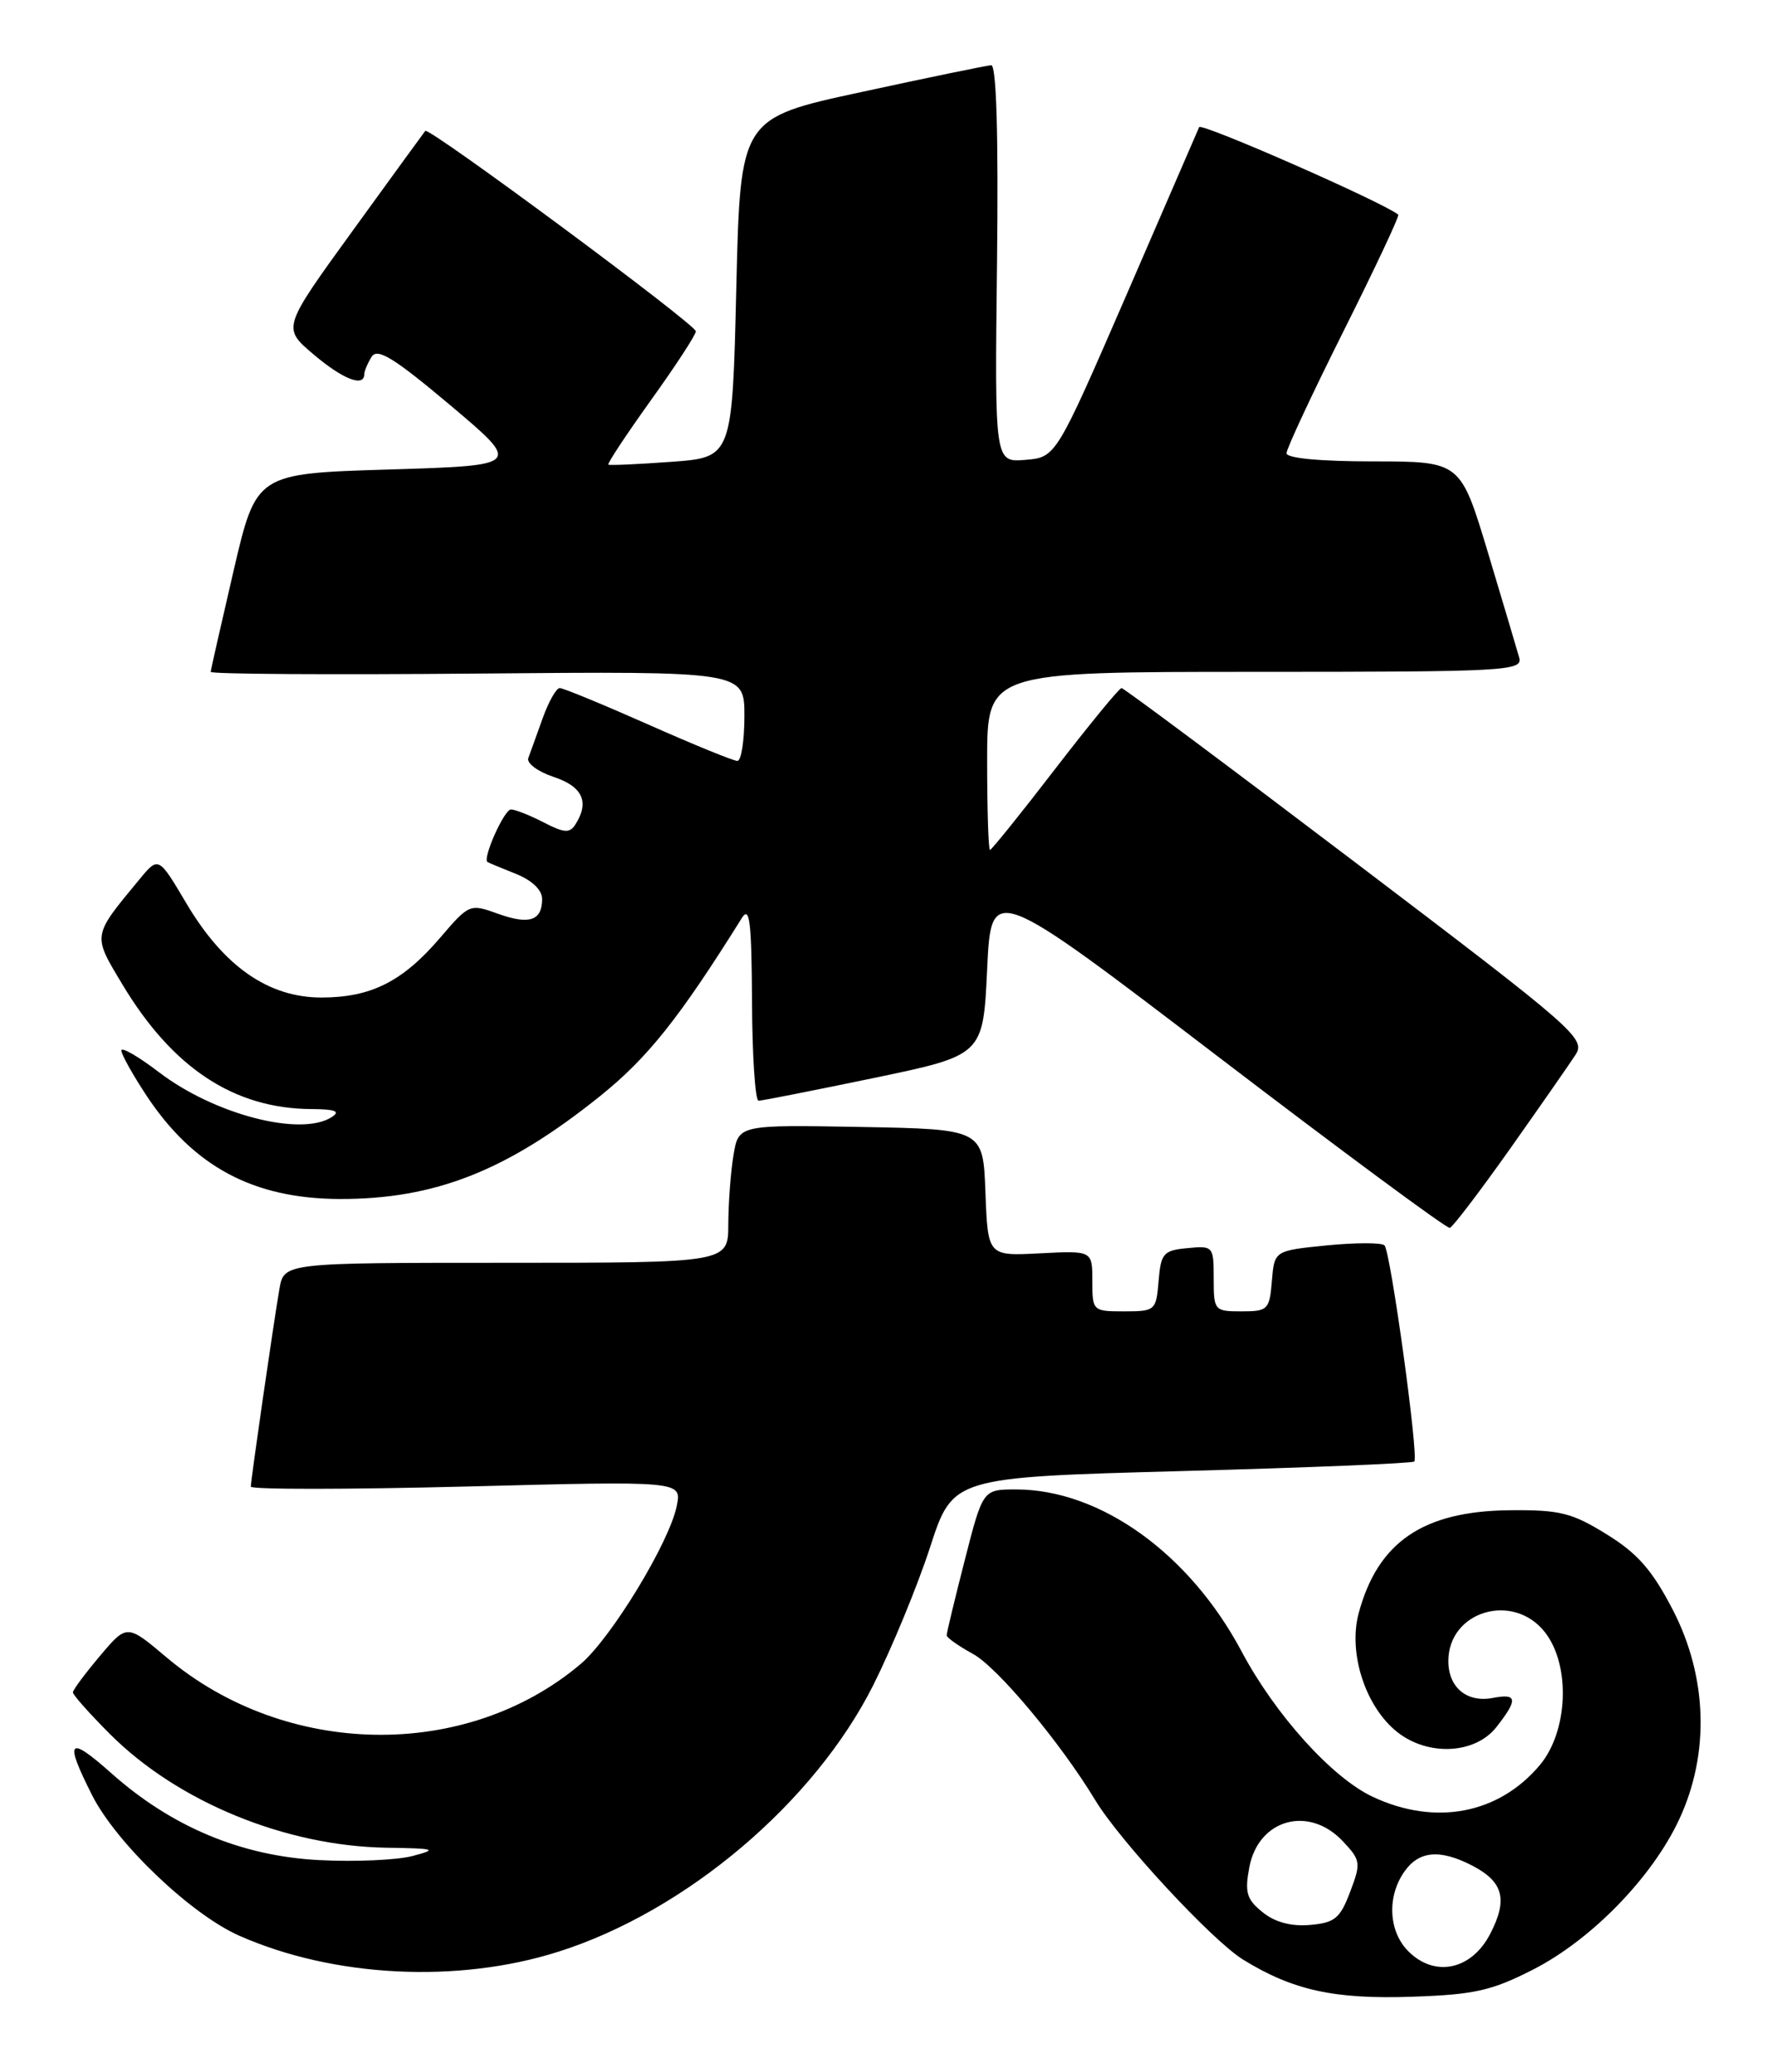 <?xml version="1.0" encoding="UTF-8" standalone="no"?>
<!DOCTYPE svg PUBLIC "-//W3C//DTD SVG 1.1//EN" "http://www.w3.org/Graphics/SVG/1.1/DTD/svg11.dtd" >
<svg xmlns="http://www.w3.org/2000/svg" xmlns:xlink="http://www.w3.org/1999/xlink" version="1.1" viewBox="0 0 219 256">
 <g >
 <path fill="currentColor"
d=" M 189.52 243.29 C 196.73 239.59 204.21 231.90 207.54 224.74 C 211.32 216.63 211.02 207.15 206.74 198.87 C 204.19 193.96 202.39 191.90 198.56 189.54 C 194.25 186.87 192.76 186.51 186.57 186.57 C 175.88 186.68 170.29 190.49 167.92 199.28 C 166.59 204.22 168.76 210.88 172.71 213.99 C 176.52 216.99 182.31 216.69 184.93 213.37 C 187.63 209.93 187.54 209.17 184.49 209.76 C 181.30 210.37 179.00 208.47 179.00 205.21 C 179.00 199.03 187.00 196.64 190.93 201.63 C 194.13 205.71 193.82 213.87 190.30 218.06 C 185.21 224.11 177.37 225.59 169.65 221.97 C 164.61 219.60 157.61 211.84 153.44 204.00 C 147.00 191.91 135.98 184.00 125.56 184.00 C 121.47 184.00 121.47 184.00 119.23 192.75 C 118.00 197.56 116.99 201.74 117.00 202.02 C 117.00 202.31 118.46 203.34 120.25 204.32 C 123.28 205.97 131.07 215.29 135.37 222.40 C 138.42 227.44 149.80 239.71 153.61 242.07 C 159.76 245.87 164.89 247.00 174.50 246.67 C 182.23 246.41 184.35 245.93 189.52 243.29 Z  M 69.00 241.11 C 84.79 236.11 100.66 222.66 107.95 208.13 C 110.25 203.53 113.41 195.88 114.95 191.13 C 117.76 182.50 117.76 182.50 146.07 181.73 C 161.63 181.31 174.56 180.78 174.79 180.55 C 175.36 179.97 171.87 154.66 171.11 153.85 C 170.77 153.50 167.57 153.50 164.00 153.85 C 157.50 154.50 157.50 154.50 157.19 158.25 C 156.90 161.80 156.69 162.00 153.44 162.00 C 150.08 162.00 150.00 161.90 150.00 157.94 C 150.00 153.95 149.93 153.88 146.75 154.19 C 143.78 154.47 143.47 154.83 143.19 158.25 C 142.89 161.90 142.77 162.00 138.94 162.00 C 135.05 162.00 135.00 161.95 135.00 158.25 C 135.00 154.50 135.00 154.50 128.55 154.83 C 122.09 155.17 122.09 155.17 121.79 147.33 C 121.50 139.50 121.50 139.50 106.38 139.22 C 91.27 138.95 91.27 138.95 90.65 142.72 C 90.30 144.80 90.02 148.64 90.01 151.25 C 90.00 156.00 90.00 156.00 62.55 156.00 C 35.09 156.00 35.09 156.00 34.53 159.25 C 33.77 163.69 31.00 182.83 31.00 183.65 C 31.00 184.02 42.98 184.01 57.63 183.64 C 84.26 182.95 84.26 182.95 83.64 186.03 C 82.75 190.52 75.54 202.36 71.77 205.56 C 57.61 217.53 35.33 217.18 20.60 204.76 C 15.69 200.62 15.69 200.62 12.36 204.56 C 10.53 206.73 9.02 208.75 9.01 209.07 C 9.01 209.38 11.07 211.70 13.60 214.23 C 21.96 222.59 35.28 228.06 47.76 228.26 C 53.84 228.35 54.15 228.45 51.00 229.28 C 49.08 229.79 43.88 230.02 39.45 229.79 C 29.85 229.30 21.21 225.69 13.75 219.05 C 8.42 214.31 7.91 214.91 11.39 221.79 C 14.40 227.72 23.58 236.48 29.57 239.13 C 41.21 244.28 56.57 245.06 69.00 241.11 Z  M 186.57 142.00 C 190.26 136.78 193.91 131.54 194.68 130.36 C 196.03 128.31 194.98 127.39 167.59 106.61 C 151.93 94.73 138.88 85.00 138.61 85.00 C 138.33 85.00 134.64 89.50 130.40 95.00 C 126.17 100.50 122.54 105.00 122.35 105.00 C 122.16 105.00 122.00 100.05 122.00 94.00 C 122.00 83.00 122.00 83.00 155.12 83.00 C 186.17 83.00 188.20 82.89 187.76 81.25 C 187.49 80.29 185.75 74.44 183.89 68.25 C 180.50 57.01 180.50 57.01 169.75 57.00 C 163.16 57.00 159.00 56.61 159.00 55.99 C 159.00 55.43 162.18 48.63 166.06 40.88 C 169.94 33.13 172.98 26.67 172.81 26.52 C 171.12 25.08 148.45 15.11 148.20 15.71 C 148.02 16.14 143.96 25.50 139.19 36.50 C 130.50 56.50 130.50 56.50 126.72 56.81 C 122.93 57.12 122.93 57.12 123.22 32.56 C 123.40 16.64 123.15 8.02 122.50 8.06 C 121.95 8.09 114.75 9.57 106.50 11.36 C 91.50 14.59 91.50 14.59 91.00 35.55 C 90.50 56.50 90.50 56.50 83.00 57.05 C 78.88 57.35 75.36 57.51 75.19 57.40 C 75.02 57.29 77.38 53.72 80.44 49.45 C 83.50 45.19 86.00 41.36 86.00 40.93 C 86.00 40.08 52.99 15.64 52.56 16.17 C 52.41 16.35 48.37 21.90 43.59 28.50 C 34.89 40.50 34.89 40.50 38.70 43.74 C 42.32 46.82 44.98 47.88 45.02 46.25 C 45.02 45.84 45.44 44.86 45.93 44.07 C 46.65 42.95 48.69 44.21 55.66 50.07 C 64.48 57.50 64.48 57.50 48.08 58.00 C 31.67 58.50 31.67 58.50 28.87 70.50 C 27.34 77.10 26.06 82.72 26.04 83.00 C 26.02 83.28 40.85 83.37 59.00 83.21 C 92.00 82.92 92.00 82.92 92.00 88.46 C 92.00 91.51 91.61 94.00 91.13 94.00 C 90.65 94.00 85.69 91.98 80.11 89.50 C 74.53 87.03 69.61 85.00 69.18 85.00 C 68.75 85.00 67.80 86.69 67.06 88.75 C 66.32 90.81 65.53 93.02 65.29 93.65 C 65.06 94.28 66.47 95.33 68.43 95.98 C 72.00 97.16 72.88 99.07 71.12 101.84 C 70.41 102.96 69.73 102.91 67.18 101.59 C 65.49 100.72 63.67 100.00 63.15 100.00 C 62.31 100.00 59.60 106.07 60.25 106.49 C 60.39 106.58 61.96 107.24 63.75 107.95 C 65.75 108.75 67.00 109.94 67.00 111.06 C 67.00 113.75 65.41 114.28 61.51 112.87 C 58.08 111.63 57.97 111.67 54.41 115.83 C 49.77 121.26 45.85 123.23 39.72 123.23 C 33.17 123.23 27.66 119.39 23.04 111.61 C 19.59 105.78 19.59 105.78 17.23 108.64 C 11.37 115.72 11.42 115.44 15.13 121.62 C 21.34 131.96 28.94 136.96 38.50 137.01 C 41.45 137.03 42.11 137.28 41.00 138.00 C 37.19 140.46 26.50 137.69 19.65 132.46 C 17.09 130.51 15.00 129.30 15.00 129.78 C 15.00 130.26 16.41 132.78 18.12 135.37 C 23.93 144.13 31.32 148.08 41.97 148.12 C 53.76 148.15 62.67 144.64 74.16 135.41 C 80.05 130.68 83.96 125.77 91.69 113.40 C 92.65 111.87 92.89 113.86 92.94 123.75 C 92.97 130.49 93.34 135.99 93.75 135.98 C 94.16 135.98 100.58 134.71 108.00 133.17 C 121.50 130.36 121.50 130.36 122.00 119.75 C 122.50 109.13 122.50 109.13 150.50 130.50 C 165.90 142.26 178.80 151.79 179.18 151.69 C 179.55 151.58 182.87 147.22 186.57 142.00 Z  M 174.06 241.06 C 171.61 238.61 171.39 234.31 173.56 231.22 C 175.36 228.64 177.95 228.41 181.93 230.46 C 185.80 232.46 186.38 234.64 184.18 238.89 C 181.88 243.36 177.33 244.33 174.06 241.06 Z  M 156.03 236.22 C 154.07 234.64 153.82 233.78 154.40 230.69 C 155.52 224.72 161.76 222.99 165.97 227.47 C 168.17 229.81 168.22 230.14 166.86 233.72 C 165.62 237.00 164.96 237.54 161.89 237.80 C 159.56 238.00 157.55 237.46 156.03 236.22 Z "/>
</g>
</svg>